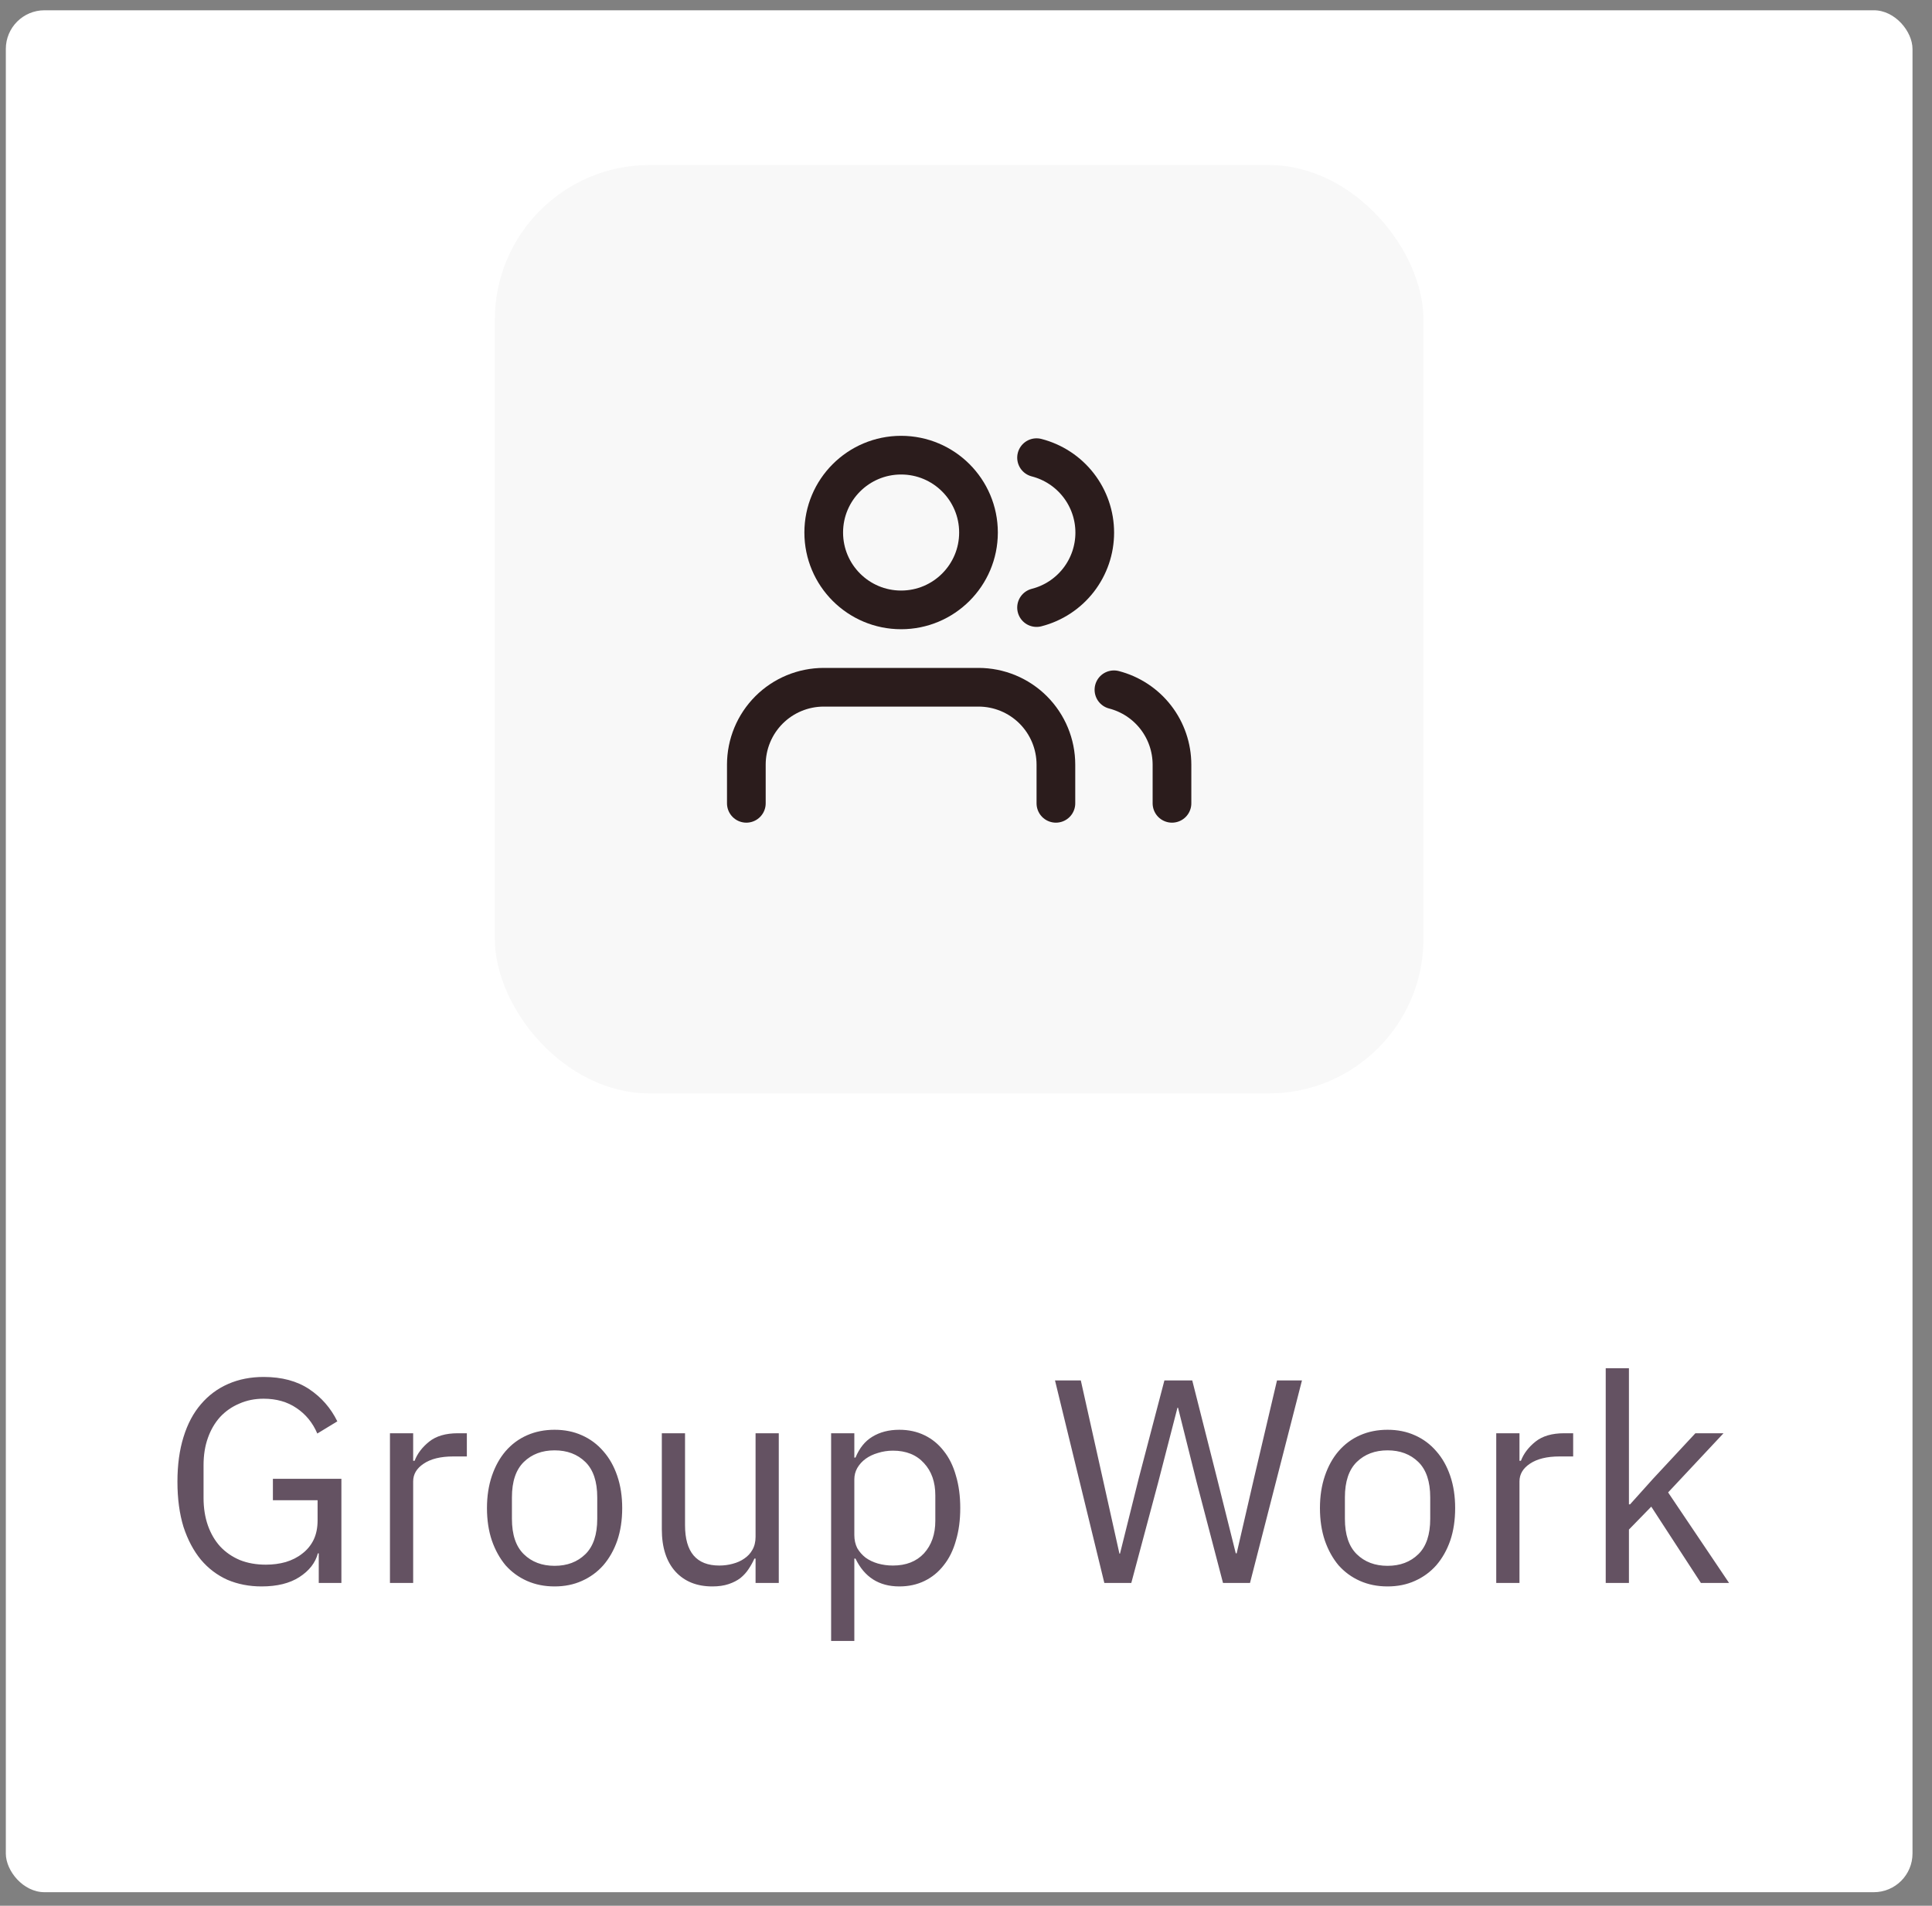 <svg width="75" height="74" viewBox="0 0 75 74" fill="none" xmlns="http://www.w3.org/2000/svg">
<rect x="0" y="0" width="75" height="74" fill="#808080" stroke="none"/>
<rect x="0.226" y="0.399" width="74.017" height="73.075" rx="1.502" fill="white"/>
<rect x="19.209" y="6.408" width="36.05" height="36.05" rx="6.008" fill="#F8F8F8"/>
<g clip-path="url(#clip0)">
<path d="M40.99 31.193V29.691C40.99 28.894 40.673 28.13 40.11 27.566C39.547 27.003 38.782 26.686 37.986 26.686H31.977C31.181 26.686 30.416 27.003 29.853 27.566C29.29 28.13 28.973 28.894 28.973 29.691V31.193" stroke="#2B1C1C" stroke-width="1.502" stroke-linecap="round" stroke-linejoin="round"/>
<path d="M34.981 23.682C36.64 23.682 37.985 22.337 37.985 20.678C37.985 19.019 36.64 17.674 34.981 17.674C33.322 17.674 31.977 19.019 31.977 20.678C31.977 22.337 33.322 23.682 34.981 23.682Z" stroke="#2B1C1C" stroke-width="1.502" stroke-linecap="round" stroke-linejoin="round"/>
<path d="M45.496 31.193V29.691C45.495 29.025 45.274 28.378 44.866 27.852C44.458 27.326 43.887 26.951 43.243 26.784" stroke="#2B1C1C" stroke-width="1.502" stroke-linecap="round" stroke-linejoin="round"/>
<path d="M40.239 17.771C40.885 17.937 41.458 18.313 41.867 18.84C42.276 19.367 42.498 20.015 42.498 20.682C42.498 21.349 42.276 21.997 41.867 22.524C41.458 23.051 40.885 23.427 40.239 23.592" stroke="#2B1C1C" stroke-width="1.502" stroke-linecap="round" stroke-linejoin="round"/>
</g>
<path d="M12.374 60.317H12.34C12.243 60.685 12.002 60.993 11.619 61.24C11.244 61.481 10.756 61.601 10.155 61.601C9.674 61.601 9.231 61.515 8.825 61.342C8.427 61.162 8.086 60.903 7.8 60.565C7.515 60.219 7.29 59.795 7.124 59.292C6.967 58.781 6.888 58.195 6.888 57.534C6.888 56.881 6.967 56.302 7.124 55.799C7.282 55.288 7.507 54.864 7.8 54.526C8.093 54.181 8.446 53.918 8.859 53.738C9.272 53.557 9.73 53.467 10.234 53.467C10.94 53.467 11.529 53.625 12.002 53.94C12.476 54.256 12.84 54.673 13.095 55.191L12.318 55.664C12.138 55.243 11.867 54.913 11.507 54.673C11.154 54.432 10.729 54.312 10.234 54.312C9.888 54.312 9.573 54.376 9.287 54.504C9.002 54.624 8.754 54.797 8.544 55.022C8.341 55.247 8.183 55.518 8.071 55.833C7.958 56.148 7.902 56.501 7.902 56.892V58.165C7.902 58.556 7.958 58.912 8.071 59.235C8.183 59.551 8.341 59.821 8.544 60.046C8.754 60.272 9.009 60.448 9.31 60.576C9.61 60.696 9.948 60.756 10.324 60.756C10.594 60.756 10.85 60.722 11.09 60.655C11.338 60.58 11.552 60.471 11.732 60.328C11.92 60.185 12.066 60.009 12.171 59.798C12.277 59.581 12.329 59.325 12.329 59.032V58.255H10.594V57.422H13.253V61.466H12.374V60.317ZM15.138 61.466V55.653H16.039V56.723H16.095C16.201 56.445 16.388 56.197 16.659 55.98C16.929 55.762 17.301 55.653 17.774 55.653H18.123V56.554H17.594C17.105 56.554 16.722 56.648 16.445 56.836C16.174 57.016 16.039 57.245 16.039 57.523V61.466H15.138ZM21.529 61.601C21.138 61.601 20.782 61.53 20.459 61.387C20.136 61.244 19.858 61.041 19.625 60.779C19.4 60.508 19.223 60.189 19.095 59.821C18.968 59.446 18.904 59.025 18.904 58.559C18.904 58.101 18.968 57.684 19.095 57.309C19.223 56.933 19.4 56.614 19.625 56.351C19.858 56.081 20.136 55.874 20.459 55.732C20.782 55.589 21.138 55.518 21.529 55.518C21.919 55.518 22.272 55.589 22.588 55.732C22.911 55.874 23.189 56.081 23.421 56.351C23.654 56.614 23.834 56.933 23.962 57.309C24.09 57.684 24.154 58.101 24.154 58.559C24.154 59.025 24.09 59.446 23.962 59.821C23.834 60.189 23.654 60.508 23.421 60.779C23.189 61.041 22.911 61.244 22.588 61.387C22.272 61.53 21.919 61.601 21.529 61.601ZM21.529 60.801C22.017 60.801 22.415 60.651 22.723 60.35C23.031 60.05 23.185 59.592 23.185 58.976V58.142C23.185 57.527 23.031 57.069 22.723 56.768C22.415 56.468 22.017 56.317 21.529 56.317C21.041 56.317 20.643 56.468 20.335 56.768C20.027 57.069 19.873 57.527 19.873 58.142V58.976C19.873 59.592 20.027 60.05 20.335 60.35C20.643 60.651 21.041 60.801 21.529 60.801ZM29.331 60.52H29.286C29.226 60.655 29.151 60.79 29.061 60.925C28.978 61.053 28.873 61.169 28.745 61.274C28.617 61.372 28.464 61.451 28.283 61.511C28.103 61.571 27.893 61.601 27.652 61.601C27.052 61.601 26.575 61.41 26.222 61.026C25.869 60.636 25.692 60.088 25.692 59.382V55.653H26.593V59.224C26.593 60.268 27.037 60.79 27.923 60.79C28.103 60.79 28.276 60.767 28.441 60.722C28.614 60.677 28.764 60.61 28.892 60.52C29.027 60.429 29.132 60.317 29.207 60.181C29.29 60.039 29.331 59.87 29.331 59.675V55.653H30.232V61.466H29.331V60.52ZM32.264 55.653H33.165V56.599H33.21C33.361 56.231 33.578 55.961 33.864 55.788C34.157 55.608 34.506 55.518 34.912 55.518C35.272 55.518 35.599 55.589 35.892 55.732C36.185 55.874 36.432 56.077 36.635 56.34C36.846 56.603 37.003 56.922 37.108 57.297C37.221 57.673 37.277 58.094 37.277 58.559C37.277 59.025 37.221 59.446 37.108 59.821C37.003 60.197 36.846 60.516 36.635 60.779C36.432 61.041 36.185 61.244 35.892 61.387C35.599 61.53 35.272 61.601 34.912 61.601C34.123 61.601 33.556 61.24 33.21 60.52H33.165V63.719H32.264V55.653ZM34.664 60.79C35.174 60.79 35.576 60.632 35.869 60.317C36.162 59.994 36.309 59.573 36.309 59.055V58.064C36.309 57.545 36.162 57.129 35.869 56.813C35.576 56.49 35.174 56.329 34.664 56.329C34.461 56.329 34.266 56.359 34.078 56.419C33.898 56.471 33.74 56.547 33.605 56.644C33.47 56.742 33.361 56.862 33.278 57.005C33.203 57.14 33.165 57.286 33.165 57.444V59.607C33.165 59.795 33.203 59.964 33.278 60.114C33.361 60.257 33.47 60.381 33.605 60.486C33.74 60.583 33.898 60.658 34.078 60.711C34.266 60.764 34.461 60.79 34.664 60.79ZM42.87 61.466L40.955 53.602H41.957L42.802 57.388L43.456 60.328H43.478L44.21 57.388L45.202 53.602H46.283L47.241 57.388L47.973 60.317H48.007L48.683 57.388L49.573 53.602H50.542L48.525 61.466H47.477L46.452 57.545L45.731 54.661H45.709L44.965 57.545L43.917 61.466H42.87ZM53.865 61.601C53.474 61.601 53.117 61.53 52.794 61.387C52.471 61.244 52.194 61.041 51.961 60.779C51.735 60.508 51.559 60.189 51.431 59.821C51.304 59.446 51.24 59.025 51.24 58.559C51.24 58.101 51.304 57.684 51.431 57.309C51.559 56.933 51.735 56.614 51.961 56.351C52.194 56.081 52.471 55.874 52.794 55.732C53.117 55.589 53.474 55.518 53.865 55.518C54.255 55.518 54.608 55.589 54.924 55.732C55.247 55.874 55.525 56.081 55.757 56.351C55.99 56.614 56.17 56.933 56.298 57.309C56.426 57.684 56.489 58.101 56.489 58.559C56.489 59.025 56.426 59.446 56.298 59.821C56.17 60.189 55.99 60.508 55.757 60.779C55.525 61.041 55.247 61.244 54.924 61.387C54.608 61.53 54.255 61.601 53.865 61.601ZM53.865 60.801C54.353 60.801 54.751 60.651 55.059 60.35C55.367 60.05 55.521 59.592 55.521 58.976V58.142C55.521 57.527 55.367 57.069 55.059 56.768C54.751 56.468 54.353 56.317 53.865 56.317C53.377 56.317 52.978 56.468 52.67 56.768C52.363 57.069 52.209 57.527 52.209 58.142V58.976C52.209 59.592 52.363 60.05 52.67 60.35C52.978 60.651 53.377 60.801 53.865 60.801ZM58.084 61.466V55.653H58.986V56.723H59.042C59.147 56.445 59.335 56.197 59.605 55.98C59.876 55.762 60.247 55.653 60.721 55.653H61.07V56.554H60.54C60.052 56.554 59.669 56.648 59.391 56.836C59.121 57.016 58.986 57.245 58.986 57.523V61.466H58.084ZM62.334 53.129H63.235V58.413H63.28L64.17 57.422L65.815 55.653H66.907L64.756 57.951L67.122 61.466H66.029L64.102 58.503L63.235 59.393V61.466H62.334V53.129Z" fill="#645262"/>
<defs>
<clipPath id="clip0">
<rect width="18.025" height="18.025" fill="white" transform="translate(28.222 15.421)"/>
</clipPath>
</defs>
</svg>
